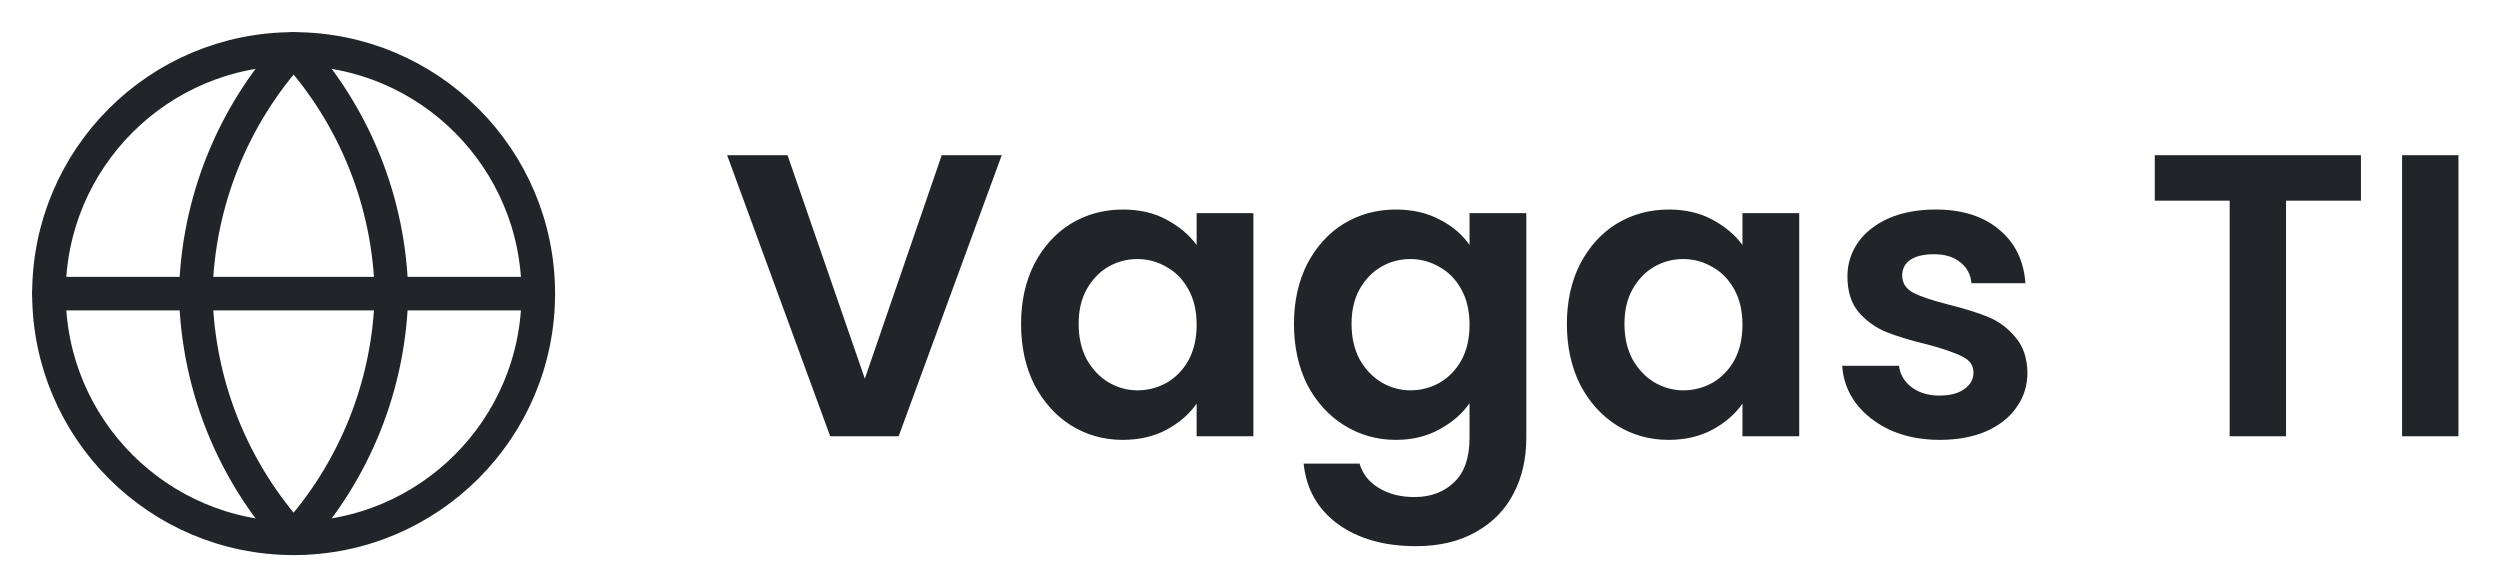 <svg width="149" height="35" viewBox="0 0 149 35" fill="none" xmlns="http://www.w3.org/2000/svg">
<path d="M59.704 9.248L53.56 26H49.48L43.336 9.248H46.936L51.544 22.568L56.128 9.248H59.704ZM60.855 19.304C60.855 17.96 61.118 16.768 61.647 15.728C62.191 14.688 62.919 13.888 63.831 13.328C64.758 12.768 65.79 12.488 66.927 12.488C67.918 12.488 68.782 12.688 69.519 13.088C70.27 13.488 70.871 13.992 71.319 14.6V12.704H74.703V26H71.319V24.056C70.886 24.68 70.287 25.2 69.519 25.616C68.766 26.016 67.894 26.216 66.903 26.216C65.782 26.216 64.758 25.928 63.831 25.352C62.919 24.776 62.191 23.968 61.647 22.928C61.118 21.872 60.855 20.664 60.855 19.304ZM71.319 19.352C71.319 18.536 71.159 17.84 70.838 17.264C70.519 16.672 70.087 16.224 69.543 15.92C68.999 15.6 68.415 15.44 67.79 15.44C67.166 15.44 66.591 15.592 66.062 15.896C65.534 16.2 65.103 16.648 64.766 17.24C64.447 17.816 64.287 18.504 64.287 19.304C64.287 20.104 64.447 20.808 64.766 21.416C65.103 22.008 65.534 22.464 66.062 22.784C66.606 23.104 67.183 23.264 67.79 23.264C68.415 23.264 68.999 23.112 69.543 22.808C70.087 22.488 70.519 22.04 70.838 21.464C71.159 20.872 71.319 20.168 71.319 19.352ZM83.192 12.488C84.184 12.488 85.056 12.688 85.808 13.088C86.56 13.472 87.152 13.976 87.584 14.6V12.704H90.968V26.096C90.968 27.328 90.72 28.424 90.224 29.384C89.728 30.36 88.984 31.128 87.992 31.688C87 32.264 85.8 32.552 84.392 32.552C82.504 32.552 80.952 32.112 79.736 31.232C78.536 30.352 77.856 29.152 77.696 27.632H81.032C81.208 28.24 81.584 28.72 82.16 29.072C82.752 29.44 83.464 29.624 84.296 29.624C85.272 29.624 86.064 29.328 86.672 28.736C87.28 28.16 87.584 27.28 87.584 26.096V24.032C87.152 24.656 86.552 25.176 85.784 25.592C85.032 26.008 84.168 26.216 83.192 26.216C82.072 26.216 81.048 25.928 80.12 25.352C79.192 24.776 78.456 23.968 77.912 22.928C77.384 21.872 77.12 20.664 77.12 19.304C77.12 17.96 77.384 16.768 77.912 15.728C78.456 14.688 79.184 13.888 80.096 13.328C81.024 12.768 82.056 12.488 83.192 12.488ZM87.584 19.352C87.584 18.536 87.424 17.84 87.104 17.264C86.784 16.672 86.352 16.224 85.808 15.92C85.264 15.6 84.68 15.44 84.056 15.44C83.432 15.44 82.856 15.592 82.328 15.896C81.8 16.2 81.368 16.648 81.032 17.24C80.712 17.816 80.552 18.504 80.552 19.304C80.552 20.104 80.712 20.808 81.032 21.416C81.368 22.008 81.8 22.464 82.328 22.784C82.872 23.104 83.448 23.264 84.056 23.264C84.68 23.264 85.264 23.112 85.808 22.808C86.352 22.488 86.784 22.04 87.104 21.464C87.424 20.872 87.584 20.168 87.584 19.352ZM93.386 19.304C93.386 17.96 93.65 16.768 94.178 15.728C94.722 14.688 95.45 13.888 96.362 13.328C97.29 12.768 98.322 12.488 99.458 12.488C100.45 12.488 101.314 12.688 102.05 13.088C102.802 13.488 103.402 13.992 103.85 14.6V12.704H107.234V26H103.85V24.056C103.418 24.68 102.818 25.2 102.05 25.616C101.298 26.016 100.426 26.216 99.434 26.216C98.314 26.216 97.29 25.928 96.362 25.352C95.45 24.776 94.722 23.968 94.178 22.928C93.65 21.872 93.386 20.664 93.386 19.304ZM103.85 19.352C103.85 18.536 103.69 17.84 103.37 17.264C103.05 16.672 102.618 16.224 102.074 15.92C101.53 15.6 100.946 15.44 100.322 15.44C99.698 15.44 99.122 15.592 98.594 15.896C98.066 16.2 97.634 16.648 97.298 17.24C96.978 17.816 96.818 18.504 96.818 19.304C96.818 20.104 96.978 20.808 97.298 21.416C97.634 22.008 98.066 22.464 98.594 22.784C99.138 23.104 99.714 23.264 100.322 23.264C100.946 23.264 101.53 23.112 102.074 22.808C102.618 22.488 103.05 22.04 103.37 21.464C103.69 20.872 103.85 20.168 103.85 19.352ZM115.603 26.216C114.515 26.216 113.539 26.024 112.675 25.64C111.811 25.24 111.123 24.704 110.611 24.032C110.115 23.36 109.843 22.616 109.795 21.8H113.179C113.243 22.312 113.491 22.736 113.923 23.072C114.371 23.408 114.923 23.576 115.579 23.576C116.219 23.576 116.715 23.448 117.067 23.192C117.435 22.936 117.619 22.608 117.619 22.208C117.619 21.776 117.395 21.456 116.947 21.248C116.515 21.024 115.819 20.784 114.859 20.528C113.867 20.288 113.051 20.04 112.411 19.784C111.787 19.528 111.243 19.136 110.779 18.608C110.331 18.08 110.107 17.368 110.107 16.472C110.107 15.736 110.315 15.064 110.731 14.456C111.163 13.848 111.771 13.368 112.555 13.016C113.355 12.664 114.291 12.488 115.363 12.488C116.947 12.488 118.211 12.888 119.155 13.688C120.099 14.472 120.619 15.536 120.715 16.88H117.499C117.451 16.352 117.227 15.936 116.827 15.632C116.443 15.312 115.923 15.152 115.267 15.152C114.659 15.152 114.187 15.264 113.851 15.488C113.531 15.712 113.371 16.024 113.371 16.424C113.371 16.872 113.595 17.216 114.043 17.456C114.491 17.68 115.187 17.912 116.131 18.152C117.091 18.392 117.883 18.64 118.507 18.896C119.131 19.152 119.667 19.552 120.115 20.096C120.579 20.624 120.819 21.328 120.835 22.208C120.835 22.976 120.619 23.664 120.187 24.272C119.771 24.88 119.163 25.36 118.363 25.712C117.579 26.048 116.659 26.216 115.603 26.216ZM140.712 9.248V11.96H136.248V26H132.888V11.96H128.424V9.248H140.712ZM146.524 9.248V26H143.164V9.248H146.524Z" fill="#212529"/>
<path d="M17.5 32.083C25.554 32.083 32.083 25.554 32.083 17.5C32.083 9.446 25.554 2.917 17.5 2.917C9.446 2.917 2.917 9.446 2.917 17.5C2.917 25.554 9.446 32.083 17.5 32.083Z" stroke="#212529" stroke-width="2" stroke-linecap="round" stroke-linejoin="round"/>
<path d="M2.917 17.5H32.083" stroke="#212529" stroke-width="2" stroke-linecap="round" stroke-linejoin="round"/>
<path d="M17.5 2.917C21.148 6.91 23.221 12.093 23.333 17.5C23.221 22.907 21.148 28.09 17.5 32.083C13.852 28.09 11.779 22.907 11.667 17.5C11.779 12.093 13.852 6.91 17.5 2.917V2.917Z" stroke="#212529" stroke-width="2" stroke-linecap="round" stroke-linejoin="round"/>
</svg>
